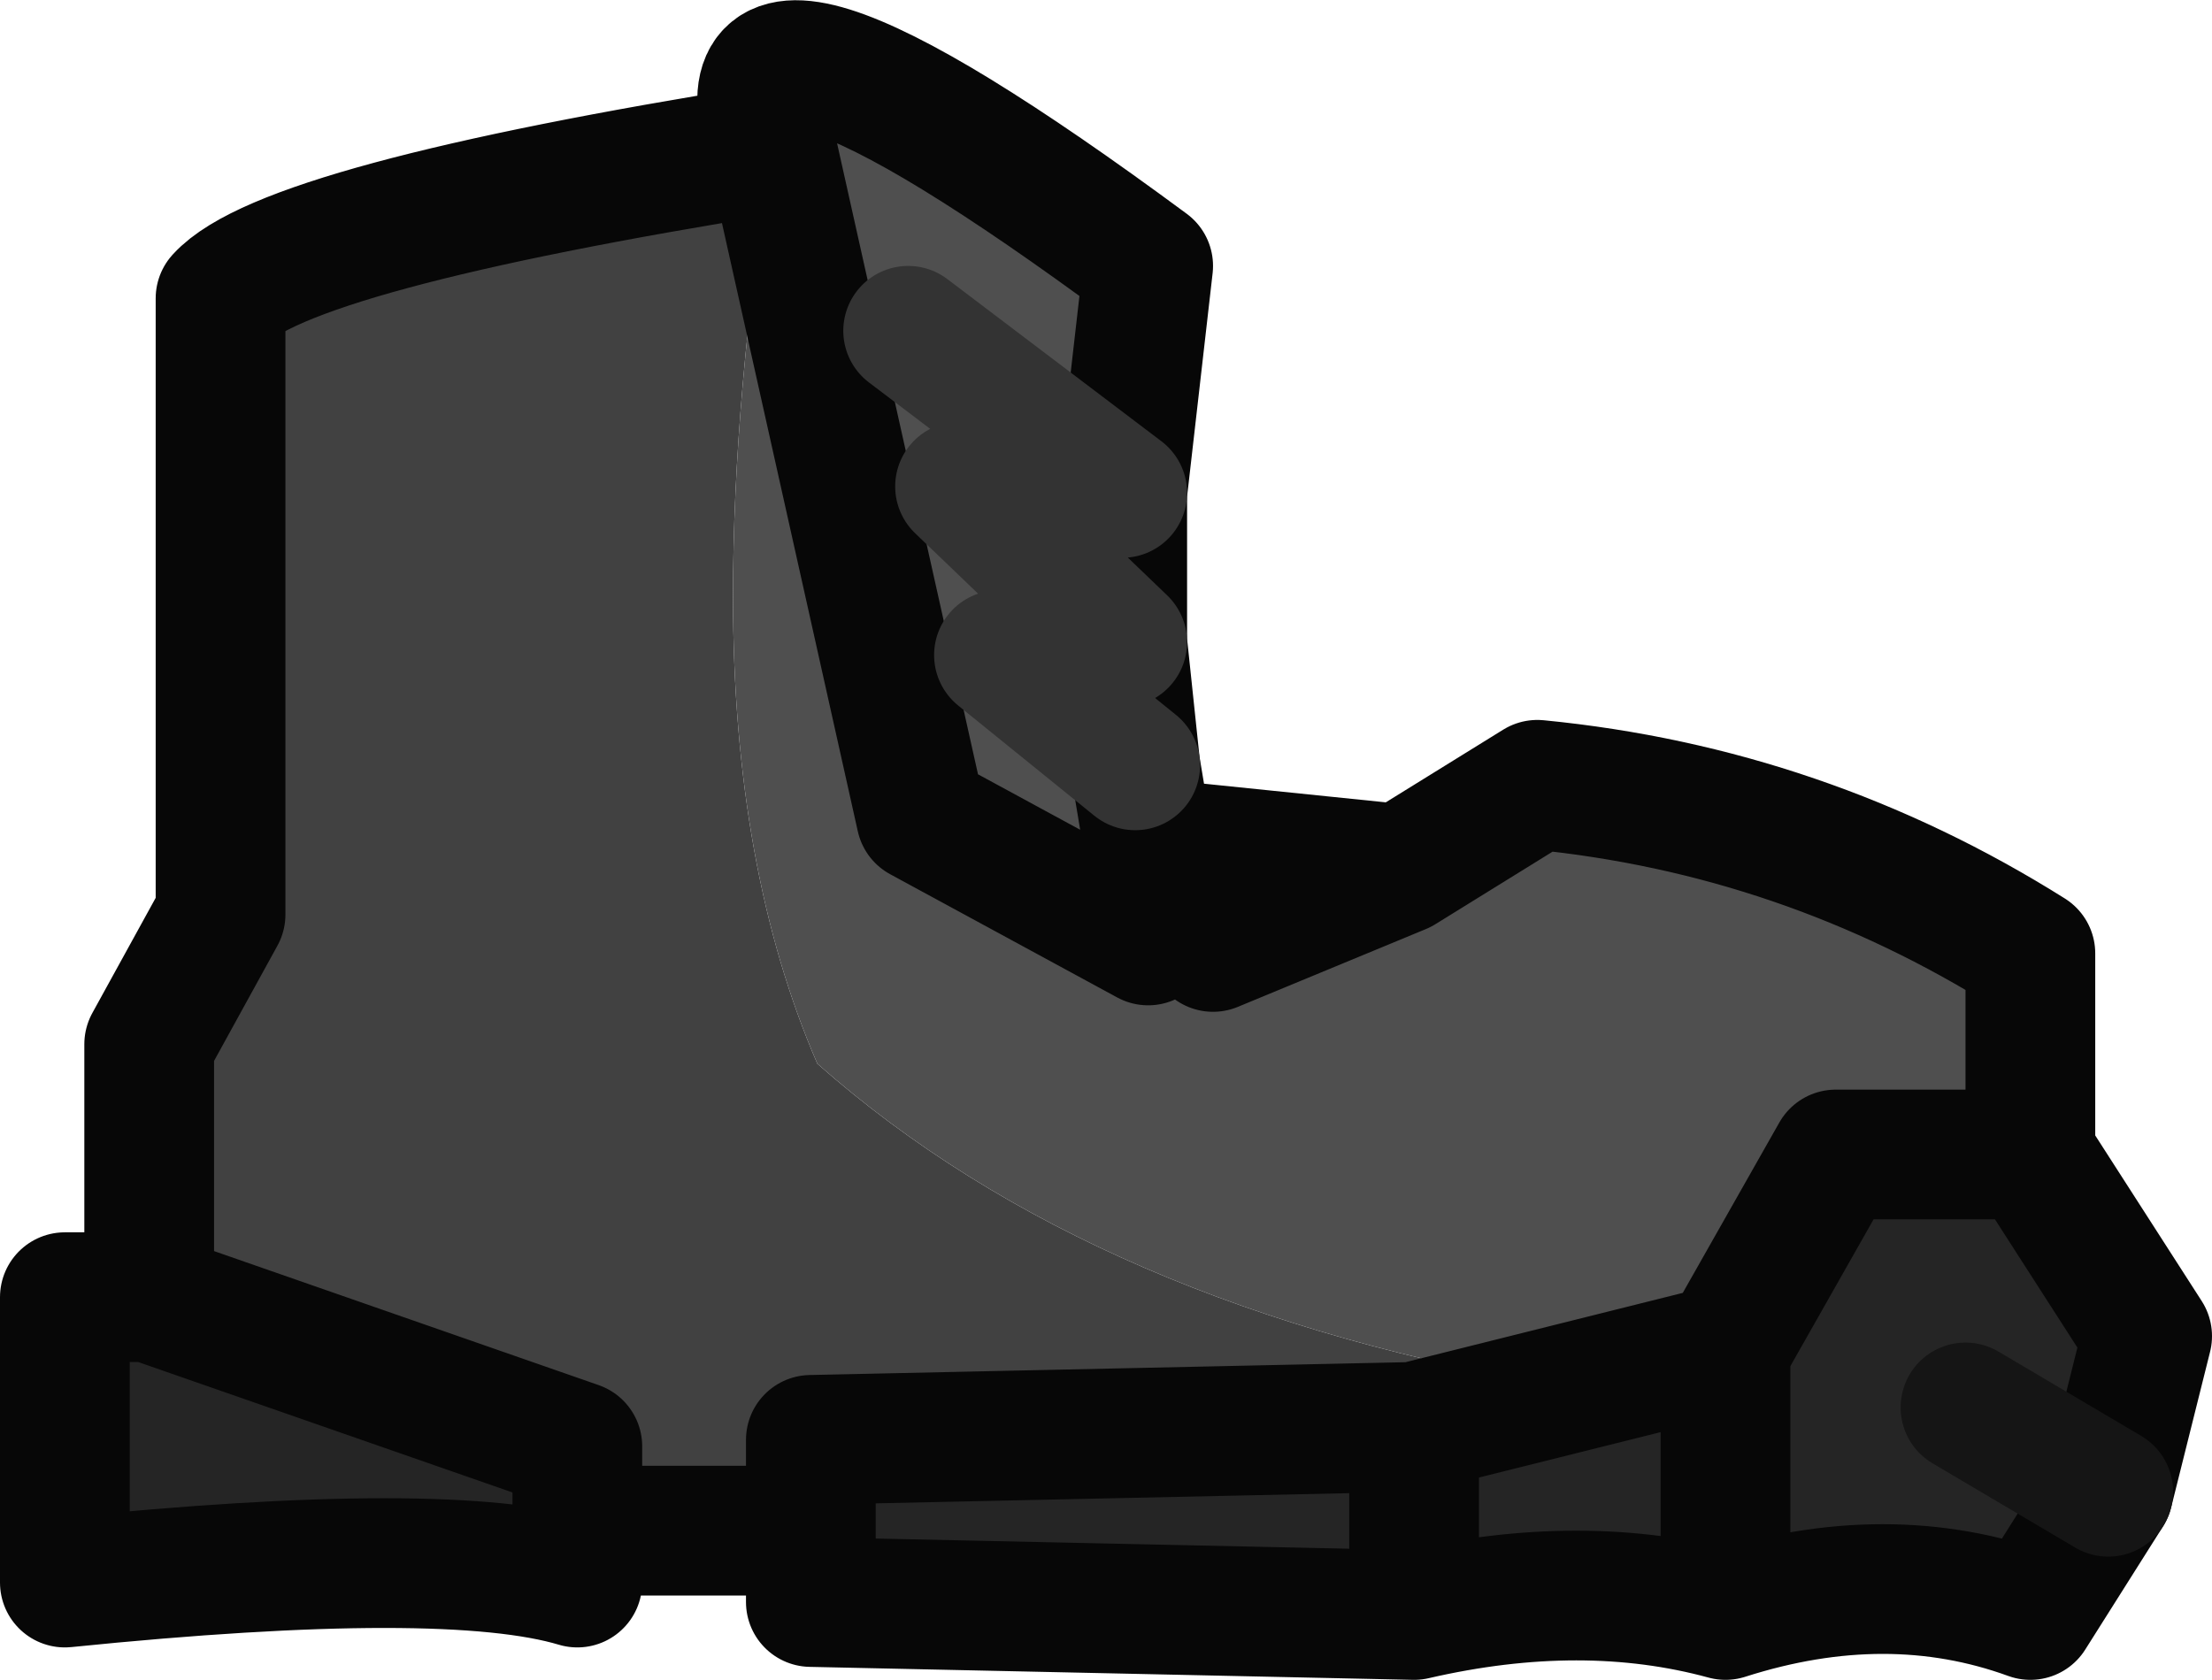 <?xml version="1.0" encoding="UTF-8" standalone="no"?>
<svg xmlns:ffdec="https://www.free-decompiler.com/flash" xmlns:xlink="http://www.w3.org/1999/xlink" ffdec:objectType="shape" height="12.95px" width="17.05px" xmlns="http://www.w3.org/2000/svg">
  <g transform="matrix(1.0, 0.0, 0.0, 1.0, 1.75, 4.5)">
    <path d="M13.9 4.4 L14.8 5.8 14.5 7.0 13.9 7.95 Q12.8 7.55 11.55 7.95 10.45 7.65 9.15 7.95 L4.5 7.85 4.5 7.3 4.5 6.6 9.15 6.5 10.35 6.2 11.55 5.9 12.4 4.4 13.9 4.4 M2.7 7.3 L2.7 7.7 Q1.7 7.4 -1.25 7.7 L-1.25 5.5 -0.6 5.5 2.7 6.65 2.7 7.3 M14.5 7.0 L13.4 6.35 14.5 7.0 M11.55 7.95 L11.55 5.9 11.55 7.95 M9.15 6.5 L9.15 7.95 9.15 6.5" fill="#252525" fill-rule="evenodd" stroke="none"/>
    <path d="M4.5 7.3 L2.7 7.3 2.7 6.65 -0.6 5.5 -0.6 3.55 -0.05 2.55 -0.05 -2.2 Q0.45 -2.75 4.2 -3.35 3.9 -1.45 3.9 0.1 3.9 2.2 4.55 3.7 6.7 5.6 10.35 6.2 L9.15 6.5 4.5 6.6 4.5 7.3" fill="#414141" fill-rule="evenodd" stroke="none"/>
    <path d="M4.2 -3.35 Q3.65 -5.0 7.1 -2.45 L6.9 -0.7 5.25 -1.95 6.9 -0.7 6.9 0.45 7.0 1.4 7.1 2.0 9.05 2.2 10.1 1.55 Q12.15 1.75 13.9 2.85 L13.9 4.4 12.4 4.4 11.55 5.9 10.35 6.2 Q6.7 5.6 4.55 3.7 3.9 2.2 3.9 0.1 3.9 -1.45 4.2 -3.35 L5.35 1.8 7.1 2.75 5.35 1.8 4.2 -3.35 M7.0 1.4 L5.95 0.55 7.0 1.4 M9.05 2.2 L7.6 2.8 9.05 2.2 M6.9 0.45 L5.65 -0.75 6.9 0.45" fill="#4f4f4f" fill-rule="evenodd" stroke="none"/>
    <path d="M6.9 -0.7 L7.1 -2.45 Q3.65 -5.0 4.2 -3.35 L5.35 1.8 7.1 2.75 M6.9 -0.7 L6.9 0.45 7.0 1.4 7.1 2.0 9.05 2.2 10.1 1.55 Q12.15 1.75 13.9 2.85 L13.9 4.4 14.8 5.8 14.5 7.0 13.9 7.95 Q12.8 7.55 11.55 7.95 10.45 7.65 9.15 7.95 L4.5 7.85 4.5 7.3 2.7 7.3 2.7 7.7 Q1.7 7.4 -1.25 7.7 L-1.25 5.5 -0.6 5.5 -0.6 3.55 -0.05 2.55 -0.05 -2.2 Q0.45 -2.75 4.2 -3.35 M10.35 6.2 L11.55 5.9 12.4 4.4 13.9 4.4 M11.55 5.9 L11.55 7.95 M7.6 2.8 L9.05 2.2 M4.5 7.3 L4.5 6.6 9.15 6.5 10.35 6.2 M-0.6 5.5 L2.7 6.65 2.7 7.3 M9.15 7.95 L9.15 6.5" fill="none" stroke="#070707" stroke-linecap="round" stroke-linejoin="round" stroke-width="1.0"/>
    <path d="M13.4 6.35 L14.5 7.0" fill="none" stroke="#151515" stroke-linecap="round" stroke-linejoin="round" stroke-width="1.0"/>
    <path d="M5.25 -1.95 L6.9 -0.7 M5.95 0.55 L7.0 1.4 M5.65 -0.75 L6.9 0.45" fill="none" stroke="#333333" stroke-linecap="round" stroke-linejoin="round" stroke-width="1.0"/>
  </g>
</svg>
